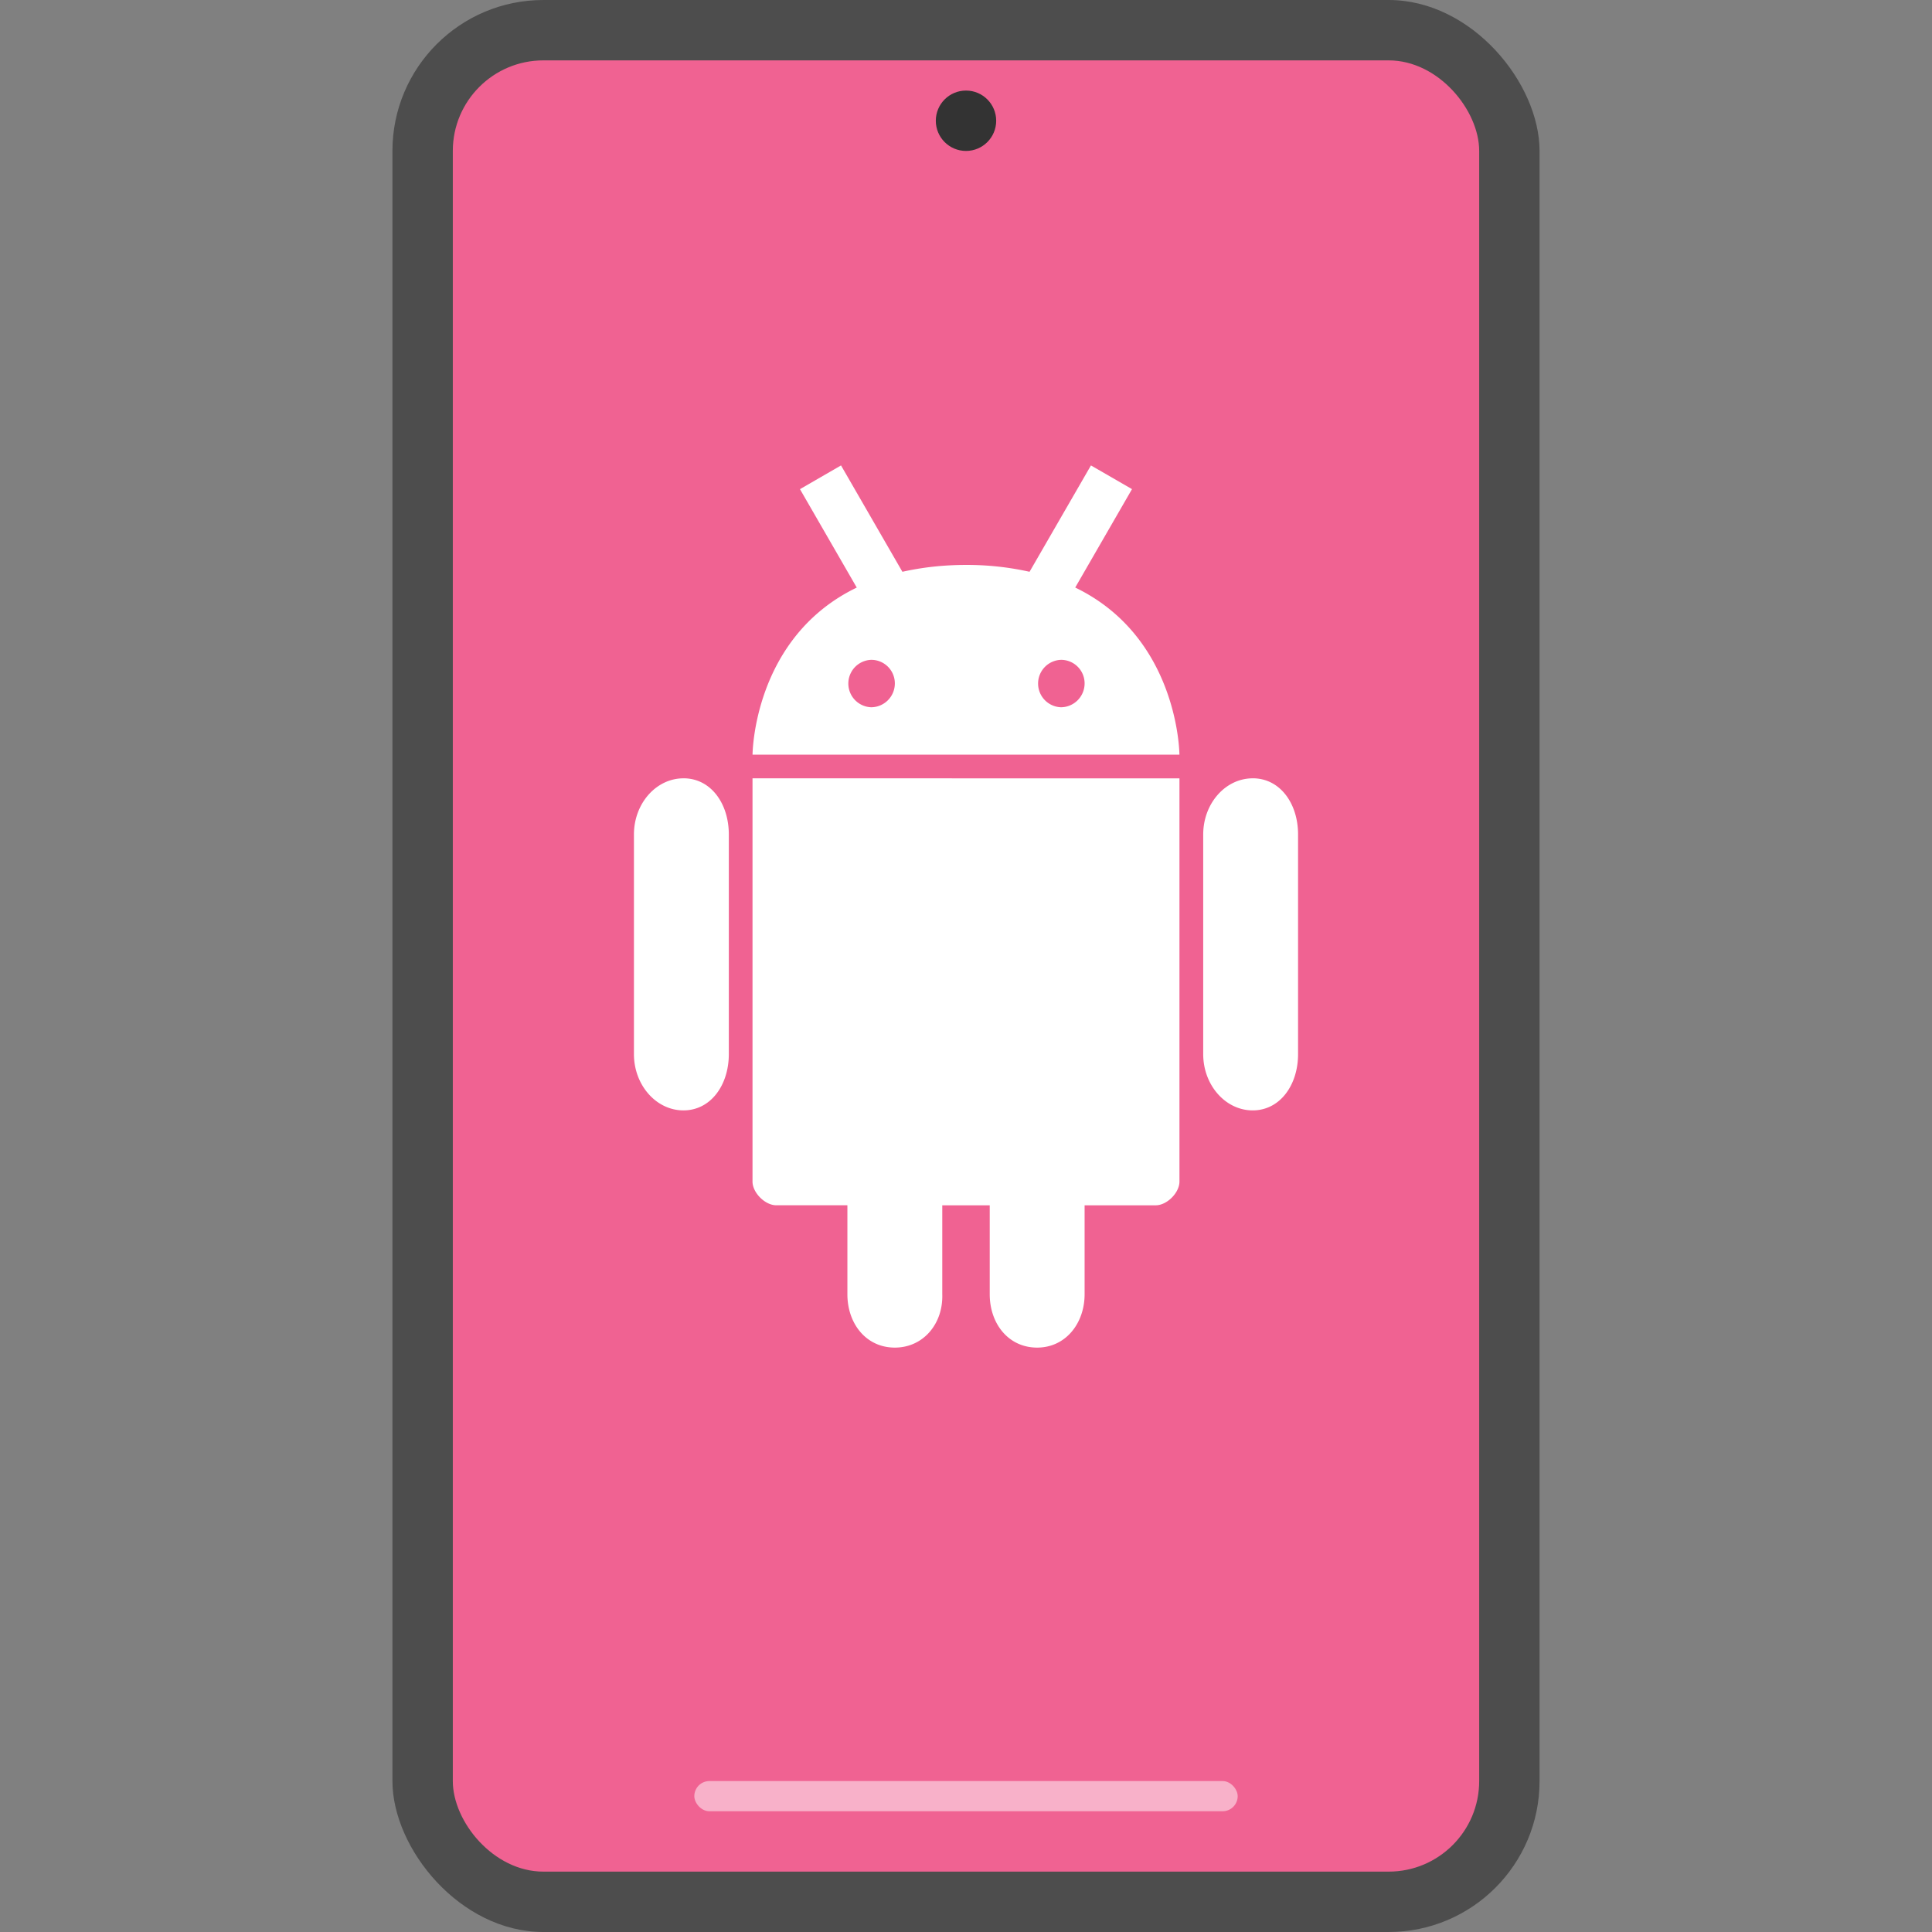 <svg width="64" height="64" version="1" xmlns="http://www.w3.org/2000/svg">
 <rect width="100%" height="100%" fill="#808080" stroke="none"/>
 <rect x="13" width="38" height="64" rx="5" ry="5" fill="#4d4d4d" stroke-linecap="round" stroke-linejoin="round" stroke-width="10.902" style="paint-order:stroke fill markers"/>
 <rect x="15" y="2" width="34" height="60" rx="3" ry="3" fill="#f06292" stroke-linecap="round" stroke-linejoin="round" stroke-width="9.985" style="paint-order:stroke fill markers"/>
 <circle cx="32" cy="4" r="1" fill="#333333" stroke-linecap="round" stroke-linejoin="round" stroke-width="10" style="paint-order:stroke fill markers"/>
 <rect x="23" y="59" width="18" height="1" rx=".5" ry=".5" fill="#ffffff" opacity=".5" stroke-linecap="round" stroke-linejoin="round" stroke-width="10.29" style="paint-order:stroke fill markers"/>
 <path d="M27.86 15.418l-1.36.786 1.881 3.26C24.943 21.123 24.929 25 24.929 25H39.07s-.015-3.876-3.452-5.537l1.881-3.26-1.36-.785-2.034 3.523a9.502 9.502 0 0 0-2.103-.227c-.792 0-1.483.088-2.109.227zm1 6.44a.78.78 0 0 1 .783.782.79.79 0 0 1-.783.789.786.786 0 0 1 0-1.571zm6.286 0a.78.78 0 0 1 .783.782.79.79 0 0 1-.783.789.786.786 0 0 1 0-1.571zm6.352 3.925c-.904 0-1.64.833-1.64 1.86v7.276c0 1.026.736 1.864 1.64 1.864.903 0 1.502-.838 1.502-1.864v-7.277c0-1.027-.597-1.86-1.502-1.86m-16.57.001v13.358c0 .37.416.785.786.785h2.357v2.947c0 .978.623 1.768 1.572 1.768.943 0 1.603-.792 1.571-1.768v-2.946h1.572v2.946c0 .978.622 1.768 1.571 1.768.943 0 1.572-.803 1.572-1.768v-2.946h2.357c.37 0 .785-.415.785-.786V25.784zm-2.287 0c-.904 0-1.641.833-1.641 1.86v7.276c0 1.026.737 1.864 1.64 1.864.905 0 1.503-.838 1.503-1.864v-7.277c0-1.027-.597-1.86-1.502-1.86M21.918 25.059" fill="#fff"/>
</svg>
